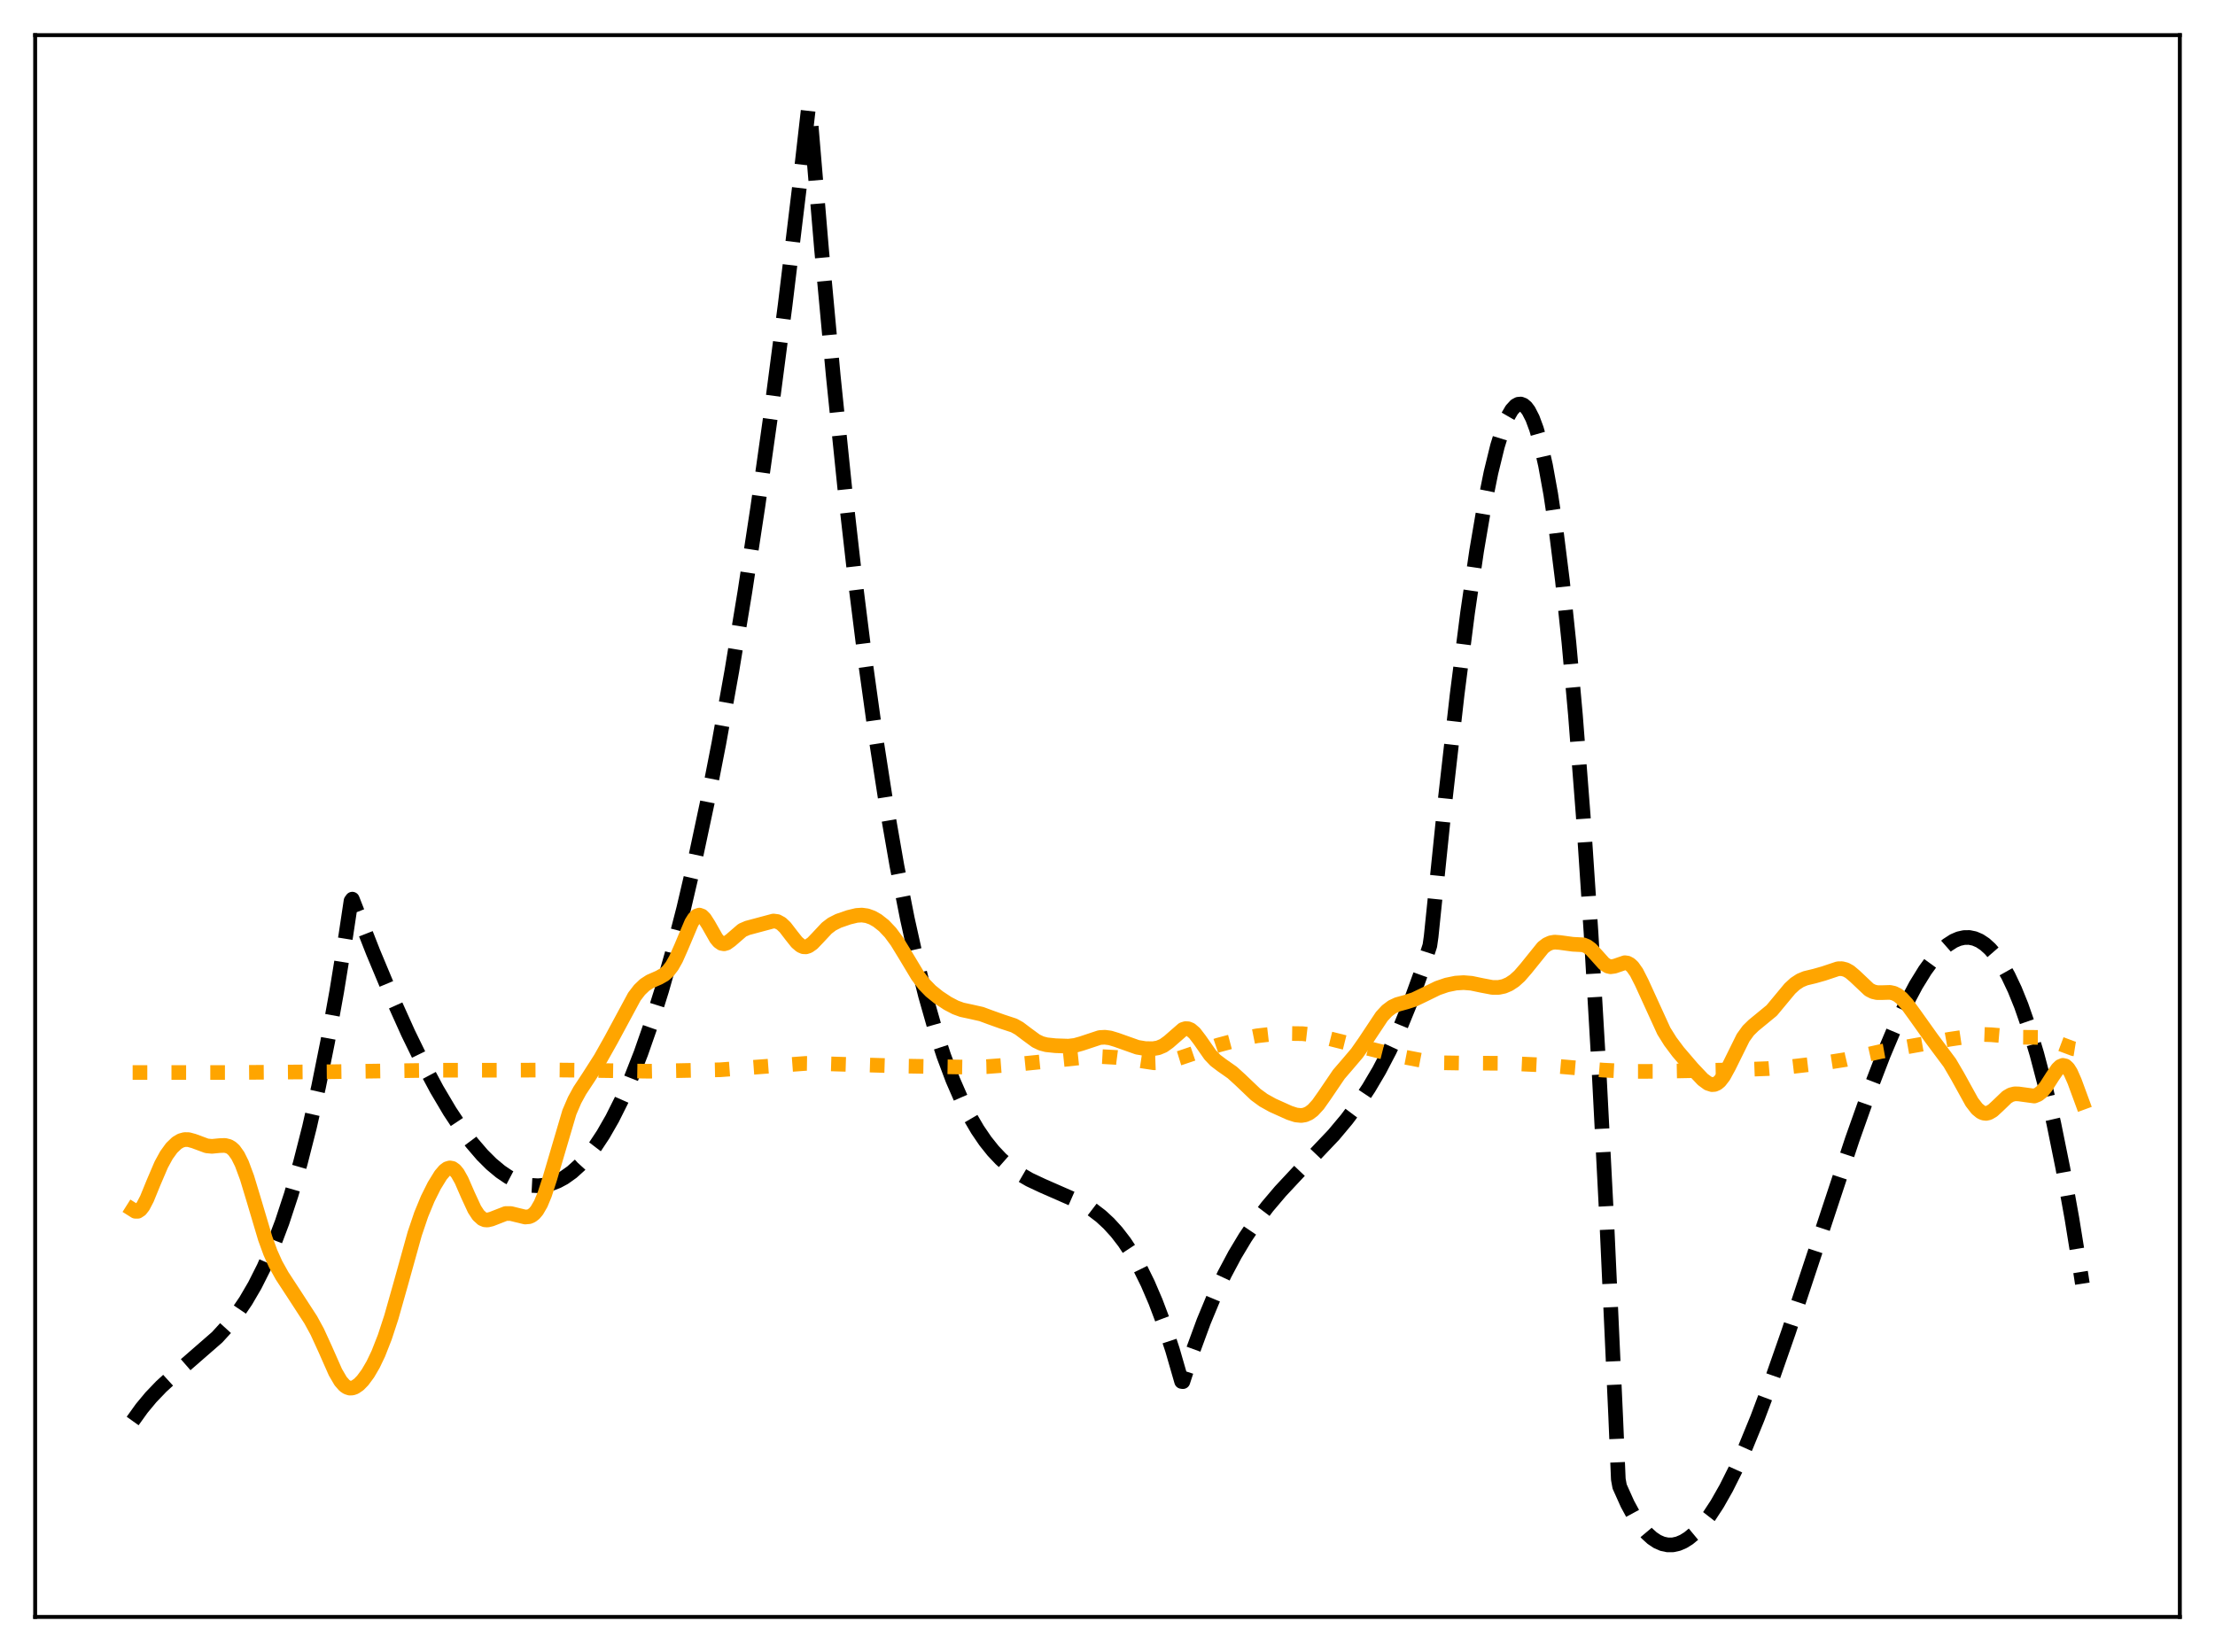 <?xml version="1.0" encoding="utf-8" standalone="no"?>
<!DOCTYPE svg PUBLIC "-//W3C//DTD SVG 1.1//EN"
  "http://www.w3.org/Graphics/SVG/1.1/DTD/svg11.dtd">
<svg xmlns:xlink="http://www.w3.org/1999/xlink" width="453.6pt" height="338.4pt" viewBox="0 0 453.6 338.4" xmlns="http://www.w3.org/2000/svg" version="1.1">
 <defs>
  <style type="text/css">*{stroke-linejoin: round; stroke-linecap: butt}</style>
 </defs>
 <g id="figure_1">
  <g id="patch_1">
   <path d="M 0 338.4 
L 453.6 338.4 
L 453.6 0 
L 0 0 
z
" style="fill: #ffffff"/>
  </g>
  <g id="axes_1">
   <g id="patch_2">
    <path d="M 7.2 331.2 
L 446.4 331.2 
L 446.4 7.2 
L 7.2 7.2 
z
" style="fill: #ffffff"/>
   </g>
   <g id="matplotlib.axis_1"/>
   <g id="matplotlib.axis_2"/>
   <g id="line2d_1">
    <path d="M 27.164 291.07 
L 29.027 288.475 
L 30.89 286.229 
L 33.02 284.002 
L 35.681 281.573 
L 44.465 273.923 
L 46.595 271.587 
L 48.458 269.219 
L 50.321 266.475 
L 52.185 263.286 
L 54.048 259.583 
L 55.911 255.296 
L 57.775 250.355 
L 59.638 244.691 
L 61.501 238.235 
L 63.364 230.917 
L 65.228 222.667 
L 67.091 213.415 
L 68.954 203.094 
L 70.817 191.632 
L 71.882 184.544 
L 72.148 184.175 
L 76.407 195.045 
L 80.134 203.962 
L 83.594 211.651 
L 86.522 217.651 
L 89.45 223.134 
L 92.112 227.629 
L 94.508 231.243 
L 96.637 234.09 
L 98.767 236.573 
L 100.63 238.432 
L 102.493 239.985 
L 104.09 241.063 
L 105.687 241.899 
L 107.284 242.484 
L 108.881 242.811 
L 110.212 242.881 
L 111.543 242.761 
L 112.874 242.446 
L 114.205 241.933 
L 115.536 241.216 
L 117.133 240.08 
L 118.73 238.637 
L 120.327 236.877 
L 121.924 234.794 
L 123.521 232.378 
L 125.385 229.129 
L 127.248 225.405 
L 129.111 221.192 
L 131.241 215.763 
L 133.37 209.66 
L 135.5 202.865 
L 137.629 195.357 
L 140.025 186.037 
L 142.42 175.764 
L 144.816 164.512 
L 147.212 152.254 
L 149.873 137.42 
L 152.535 121.272 
L 155.197 103.774 
L 157.859 84.888 
L 160.787 62.466 
L 163.715 38.271 
L 165.578 21.927 
L 165.844 22.544 
L 168.24 51.065 
L 170.636 76.947 
L 173.031 100.324 
L 175.161 119.107 
L 177.29 136.109 
L 179.42 151.422 
L 181.549 165.14 
L 183.679 177.357 
L 185.808 188.164 
L 187.671 196.538 
L 189.535 203.968 
L 191.398 210.515 
L 193.261 216.242 
L 195.124 221.212 
L 196.988 225.487 
L 198.585 228.646 
L 200.182 231.379 
L 201.779 233.727 
L 203.376 235.727 
L 204.973 237.42 
L 206.836 239.06 
L 208.7 240.397 
L 210.829 241.635 
L 213.491 242.884 
L 221.476 246.388 
L 223.606 247.704 
L 225.469 249.13 
L 227.066 250.607 
L 228.663 252.36 
L 230.26 254.428 
L 231.857 256.851 
L 233.455 259.668 
L 235.052 262.918 
L 236.649 266.641 
L 238.246 270.876 
L 240.109 276.516 
L 241.972 282.97 
L 242.239 283.007 
L 244.368 276.484 
L 246.497 270.691 
L 248.627 265.56 
L 250.756 261.025 
L 252.886 257.018 
L 255.015 253.472 
L 257.145 250.32 
L 259.54 247.162 
L 262.202 244.021 
L 265.663 240.31 
L 273.116 232.461 
L 275.777 229.282 
L 278.173 226.076 
L 280.303 222.872 
L 282.432 219.264 
L 284.561 215.186 
L 286.691 210.569 
L 288.82 205.348 
L 290.95 199.454 
L 292.813 193.693 
L 293.079 191.822 
L 296.007 163.343 
L 298.403 142.244 
L 300.532 125.554 
L 302.396 112.808 
L 303.993 103.437 
L 305.324 96.827 
L 306.655 91.39 
L 307.719 87.94 
L 308.784 85.331 
L 309.583 83.952 
L 310.381 83.087 
L 310.913 82.803 
L 311.446 82.761 
L 311.978 82.965 
L 312.511 83.419 
L 313.043 84.129 
L 313.841 85.686 
L 314.64 87.847 
L 315.439 90.629 
L 316.503 95.335 
L 317.568 101.217 
L 318.633 108.314 
L 319.964 118.957 
L 321.295 131.641 
L 322.625 146.445 
L 324.223 167.121 
L 325.82 191.1 
L 327.417 218.517 
L 329.014 249.511 
L 330.877 290.372 
L 331.409 303.005 
L 331.676 304.479 
L 333.273 308.036 
L 334.604 310.493 
L 335.935 312.505 
L 337.265 314.087 
L 338.33 315.055 
L 339.395 315.766 
L 340.46 316.228 
L 341.524 316.45 
L 342.589 316.439 
L 343.654 316.203 
L 344.719 315.751 
L 345.783 315.091 
L 347.114 313.984 
L 348.445 312.58 
L 350.042 310.524 
L 351.639 308.09 
L 353.503 304.806 
L 355.366 301.087 
L 357.495 296.357 
L 359.891 290.503 
L 362.819 282.708 
L 366.279 272.805 
L 371.071 258.347 
L 379.322 233.38 
L 382.783 223.626 
L 385.711 216.006 
L 388.106 210.327 
L 390.236 205.778 
L 392.365 201.767 
L 394.228 198.747 
L 395.825 196.558 
L 397.423 194.766 
L 398.753 193.595 
L 400.084 192.734 
L 401.149 192.279 
L 402.214 192.04 
L 403.279 192.026 
L 404.343 192.244 
L 405.408 192.703 
L 406.473 193.41 
L 407.537 194.373 
L 408.602 195.601 
L 409.933 197.521 
L 411.264 199.882 
L 412.595 202.7 
L 413.926 205.99 
L 415.523 210.586 
L 417.12 215.911 
L 418.717 221.994 
L 420.58 230.085 
L 422.444 239.286 
L 424.307 249.641 
L 426.17 261.193 
L 426.436 262.944 
L 426.436 262.944 
" clip-path="url(#pd4d698034d)" style="fill: none; stroke-dasharray: 11.1,4.8; stroke-dashoffset: 0; stroke: #000000; stroke-width: 3"/>
   </g>
   <g id="line2d_2">
    <path d="M 27.164 219.689 
L 47.393 219.685 
L 67.889 219.523 
L 89.184 219.22 
L 106.486 219.207 
L 113.673 219.171 
L 119.263 219.226 
L 132.838 219.424 
L 147.478 219.124 
L 165.046 217.819 
L 168.506 217.873 
L 185.009 218.369 
L 197.786 218.579 
L 202.045 218.484 
L 207.901 218.039 
L 213.757 217.447 
L 222.541 216.525 
L 225.735 216.436 
L 228.663 216.6 
L 231.591 216.981 
L 236.383 217.699 
L 237.98 217.641 
L 239.577 217.348 
L 241.706 216.695 
L 249.425 214.082 
L 254.217 212.81 
L 257.411 212.173 
L 260.073 211.868 
L 263.799 211.695 
L 266.727 211.731 
L 268.857 211.973 
L 271.252 212.495 
L 286.159 216.242 
L 292.547 217.481 
L 295.209 217.693 
L 299.201 217.753 
L 308.518 217.8 
L 315.705 218.132 
L 322.093 218.683 
L 328.215 219.19 
L 333.539 219.456 
L 339.129 219.45 
L 355.1 219.147 
L 362.02 218.884 
L 367.078 218.457 
L 374.265 217.617 
L 377.991 217.029 
L 381.452 216.216 
L 385.178 215.381 
L 399.286 212.869 
L 405.94 211.882 
L 407.804 211.95 
L 413.66 212.461 
L 417.386 212.491 
L 418.983 212.776 
L 420.58 213.306 
L 424.573 214.807 
L 426.17 215.064 
L 426.436 215.085 
L 426.436 215.085 
" clip-path="url(#pd4d698034d)" style="fill: none; stroke-dasharray: 3,4.95; stroke-dashoffset: 0; stroke: #ffa500; stroke-width: 3"/>
   </g>
   <g id="line2d_3">
    <path d="M 27.164 247.774 
L 27.696 248.109 
L 28.228 248.112 
L 28.761 247.763 
L 29.293 247.08 
L 30.092 245.549 
L 31.423 242.287 
L 33.02 238.555 
L 34.084 236.61 
L 35.149 235.137 
L 36.214 234.114 
L 37.012 233.64 
L 37.811 233.419 
L 38.609 233.431 
L 39.674 233.724 
L 42.336 234.709 
L 43.401 234.812 
L 44.998 234.657 
L 46.063 234.62 
L 46.861 234.82 
L 47.393 235.131 
L 47.926 235.621 
L 48.724 236.741 
L 49.523 238.354 
L 50.588 241.222 
L 51.919 245.618 
L 54.314 253.671 
L 55.379 256.585 
L 56.444 258.958 
L 57.775 261.343 
L 60.17 265.003 
L 63.631 270.337 
L 64.961 272.771 
L 66.559 276.257 
L 68.688 281.073 
L 69.753 282.899 
L 70.551 283.806 
L 71.084 284.165 
L 71.616 284.332 
L 72.148 284.315 
L 72.681 284.132 
L 73.479 283.587 
L 74.278 282.77 
L 75.343 281.328 
L 76.407 279.506 
L 77.472 277.28 
L 78.803 273.888 
L 80.134 269.823 
L 81.997 263.245 
L 84.925 252.722 
L 86.256 248.78 
L 87.587 245.553 
L 88.918 242.882 
L 90.249 240.717 
L 91.047 239.783 
L 91.58 239.389 
L 92.112 239.225 
L 92.644 239.322 
L 93.177 239.698 
L 93.709 240.347 
L 94.508 241.767 
L 95.839 244.82 
L 97.169 247.694 
L 97.968 248.916 
L 98.767 249.644 
L 99.299 249.864 
L 99.831 249.904 
L 100.63 249.713 
L 103.558 248.572 
L 104.623 248.575 
L 105.953 248.903 
L 107.551 249.287 
L 108.349 249.218 
L 108.881 248.991 
L 109.414 248.579 
L 109.946 247.954 
L 110.745 246.575 
L 111.543 244.656 
L 112.608 241.365 
L 116.601 227.824 
L 117.665 225.35 
L 118.73 223.398 
L 120.593 220.567 
L 122.989 216.818 
L 125.119 213.028 
L 129.91 204.137 
L 130.975 202.751 
L 132.039 201.734 
L 133.104 201.044 
L 134.967 200.229 
L 136.032 199.62 
L 136.831 198.901 
L 137.629 197.856 
L 138.428 196.44 
L 139.492 194.038 
L 141.622 188.998 
L 142.154 188.147 
L 142.687 187.614 
L 143.219 187.44 
L 143.751 187.633 
L 144.284 188.159 
L 145.082 189.41 
L 146.679 192.218 
L 147.212 192.854 
L 147.744 193.228 
L 148.276 193.327 
L 148.809 193.177 
L 149.607 192.61 
L 152.003 190.537 
L 153.068 190.076 
L 158.391 188.652 
L 159.19 188.76 
L 159.988 189.189 
L 160.787 189.947 
L 162.118 191.679 
L 163.183 193.016 
L 163.981 193.696 
L 164.513 193.922 
L 165.046 193.949 
L 165.578 193.781 
L 166.377 193.221 
L 167.441 192.11 
L 169.305 190.116 
L 170.369 189.302 
L 171.7 188.626 
L 173.83 187.892 
L 175.427 187.506 
L 176.492 187.435 
L 177.556 187.582 
L 178.621 187.963 
L 179.686 188.567 
L 181.017 189.619 
L 182.348 191.027 
L 183.679 192.83 
L 185.276 195.439 
L 187.937 199.867 
L 189.268 201.625 
L 190.599 202.997 
L 192.196 204.284 
L 194.06 205.516 
L 195.657 206.354 
L 196.988 206.84 
L 198.851 207.239 
L 200.98 207.717 
L 202.844 208.409 
L 205.239 209.263 
L 207.635 210.051 
L 208.7 210.64 
L 210.297 211.845 
L 212.16 213.213 
L 213.225 213.72 
L 214.289 214 
L 216.153 214.196 
L 218.815 214.288 
L 220.145 214.131 
L 221.476 213.76 
L 225.203 212.522 
L 226.268 212.462 
L 227.332 212.603 
L 228.663 213.006 
L 232.922 214.517 
L 234.519 214.78 
L 236.116 214.81 
L 237.181 214.627 
L 238.246 214.182 
L 239.311 213.417 
L 242.239 210.864 
L 242.771 210.698 
L 243.303 210.719 
L 243.836 210.939 
L 244.634 211.62 
L 245.699 213.015 
L 247.828 216.068 
L 248.893 217.19 
L 250.224 218.198 
L 252.353 219.691 
L 253.951 221.142 
L 257.145 224.188 
L 258.742 225.358 
L 260.605 226.394 
L 264.065 227.952 
L 265.396 228.384 
L 266.461 228.494 
L 267.26 228.365 
L 268.058 228.012 
L 268.857 227.416 
L 269.921 226.257 
L 271.252 224.368 
L 274.18 220.055 
L 276.044 217.892 
L 277.907 215.697 
L 279.504 213.412 
L 282.964 208.199 
L 284.029 207.049 
L 285.094 206.248 
L 286.159 205.75 
L 288.022 205.238 
L 289.619 204.721 
L 291.482 203.828 
L 294.41 202.395 
L 296.273 201.755 
L 298.137 201.372 
L 299.734 201.273 
L 301.331 201.403 
L 303.46 201.848 
L 305.59 202.252 
L 306.921 202.253 
L 307.985 202.031 
L 309.05 201.576 
L 310.115 200.873 
L 311.18 199.912 
L 312.511 198.376 
L 315.971 194.083 
L 316.769 193.473 
L 317.568 193.109 
L 318.367 192.975 
L 319.431 193.056 
L 322.093 193.419 
L 324.223 193.529 
L 325.021 193.85 
L 325.82 194.446 
L 326.884 195.607 
L 328.481 197.391 
L 329.28 197.9 
L 329.812 198.024 
L 330.611 197.917 
L 332.74 197.192 
L 333.273 197.27 
L 333.805 197.549 
L 334.337 198.046 
L 335.136 199.182 
L 336.201 201.278 
L 340.726 211.185 
L 342.057 213.314 
L 343.654 215.447 
L 346.582 218.868 
L 348.711 221.118 
L 349.776 221.903 
L 350.575 222.166 
L 351.107 222.13 
L 351.639 221.898 
L 352.172 221.461 
L 352.97 220.428 
L 354.035 218.48 
L 356.963 212.555 
L 358.028 211.083 
L 359.092 210.044 
L 362.819 206.98 
L 364.416 205.06 
L 366.545 202.496 
L 367.61 201.516 
L 368.675 200.822 
L 369.74 200.383 
L 371.603 199.935 
L 373.466 199.407 
L 376.394 198.429 
L 377.193 198.414 
L 377.991 198.617 
L 378.79 199.056 
L 379.855 199.958 
L 382.783 202.727 
L 383.581 203.131 
L 384.38 203.318 
L 385.444 203.321 
L 387.041 203.272 
L 387.84 203.445 
L 388.639 203.842 
L 389.437 204.479 
L 390.502 205.655 
L 392.099 207.851 
L 395.559 212.709 
L 399.286 217.707 
L 400.883 220.435 
L 403.811 225.742 
L 404.876 227.123 
L 405.674 227.778 
L 406.207 228.005 
L 406.739 228.059 
L 407.271 227.942 
L 408.07 227.483 
L 409.135 226.5 
L 410.998 224.711 
L 411.796 224.248 
L 412.595 224.047 
L 413.393 224.073 
L 416.588 224.507 
L 417.386 224.188 
L 418.185 223.553 
L 418.983 222.593 
L 420.314 220.51 
L 421.379 218.954 
L 421.911 218.444 
L 422.444 218.22 
L 422.976 218.342 
L 423.508 218.832 
L 424.041 219.677 
L 424.839 221.483 
L 426.436 225.828 
L 426.436 225.828 
" clip-path="url(#pd4d698034d)" style="fill: none; stroke: #ffa500; stroke-width: 3; stroke-linecap: square"/>
   </g>
   <g id="patch_3">
    <path d="M 7.2 331.2 
L 7.2 7.2 
" style="fill: none; stroke: #000000; stroke-width: 0.8; stroke-linejoin: miter; stroke-linecap: square"/>
   </g>
   <g id="patch_4">
    <path d="M 446.4 331.2 
L 446.4 7.2 
" style="fill: none; stroke: #000000; stroke-width: 0.8; stroke-linejoin: miter; stroke-linecap: square"/>
   </g>
   <g id="patch_5">
    <path d="M 7.2 331.2 
L 446.4 331.2 
" style="fill: none; stroke: #000000; stroke-width: 0.8; stroke-linejoin: miter; stroke-linecap: square"/>
   </g>
   <g id="patch_6">
    <path d="M 7.2 7.2 
L 446.4 7.2 
" style="fill: none; stroke: #000000; stroke-width: 0.8; stroke-linejoin: miter; stroke-linecap: square"/>
   </g>
  </g>
 </g>
 <defs>
  <clipPath id="pd4d698034d">
   <rect x="7.2" y="7.2" width="439.2" height="324"/>
  </clipPath>
 </defs>
</svg>
